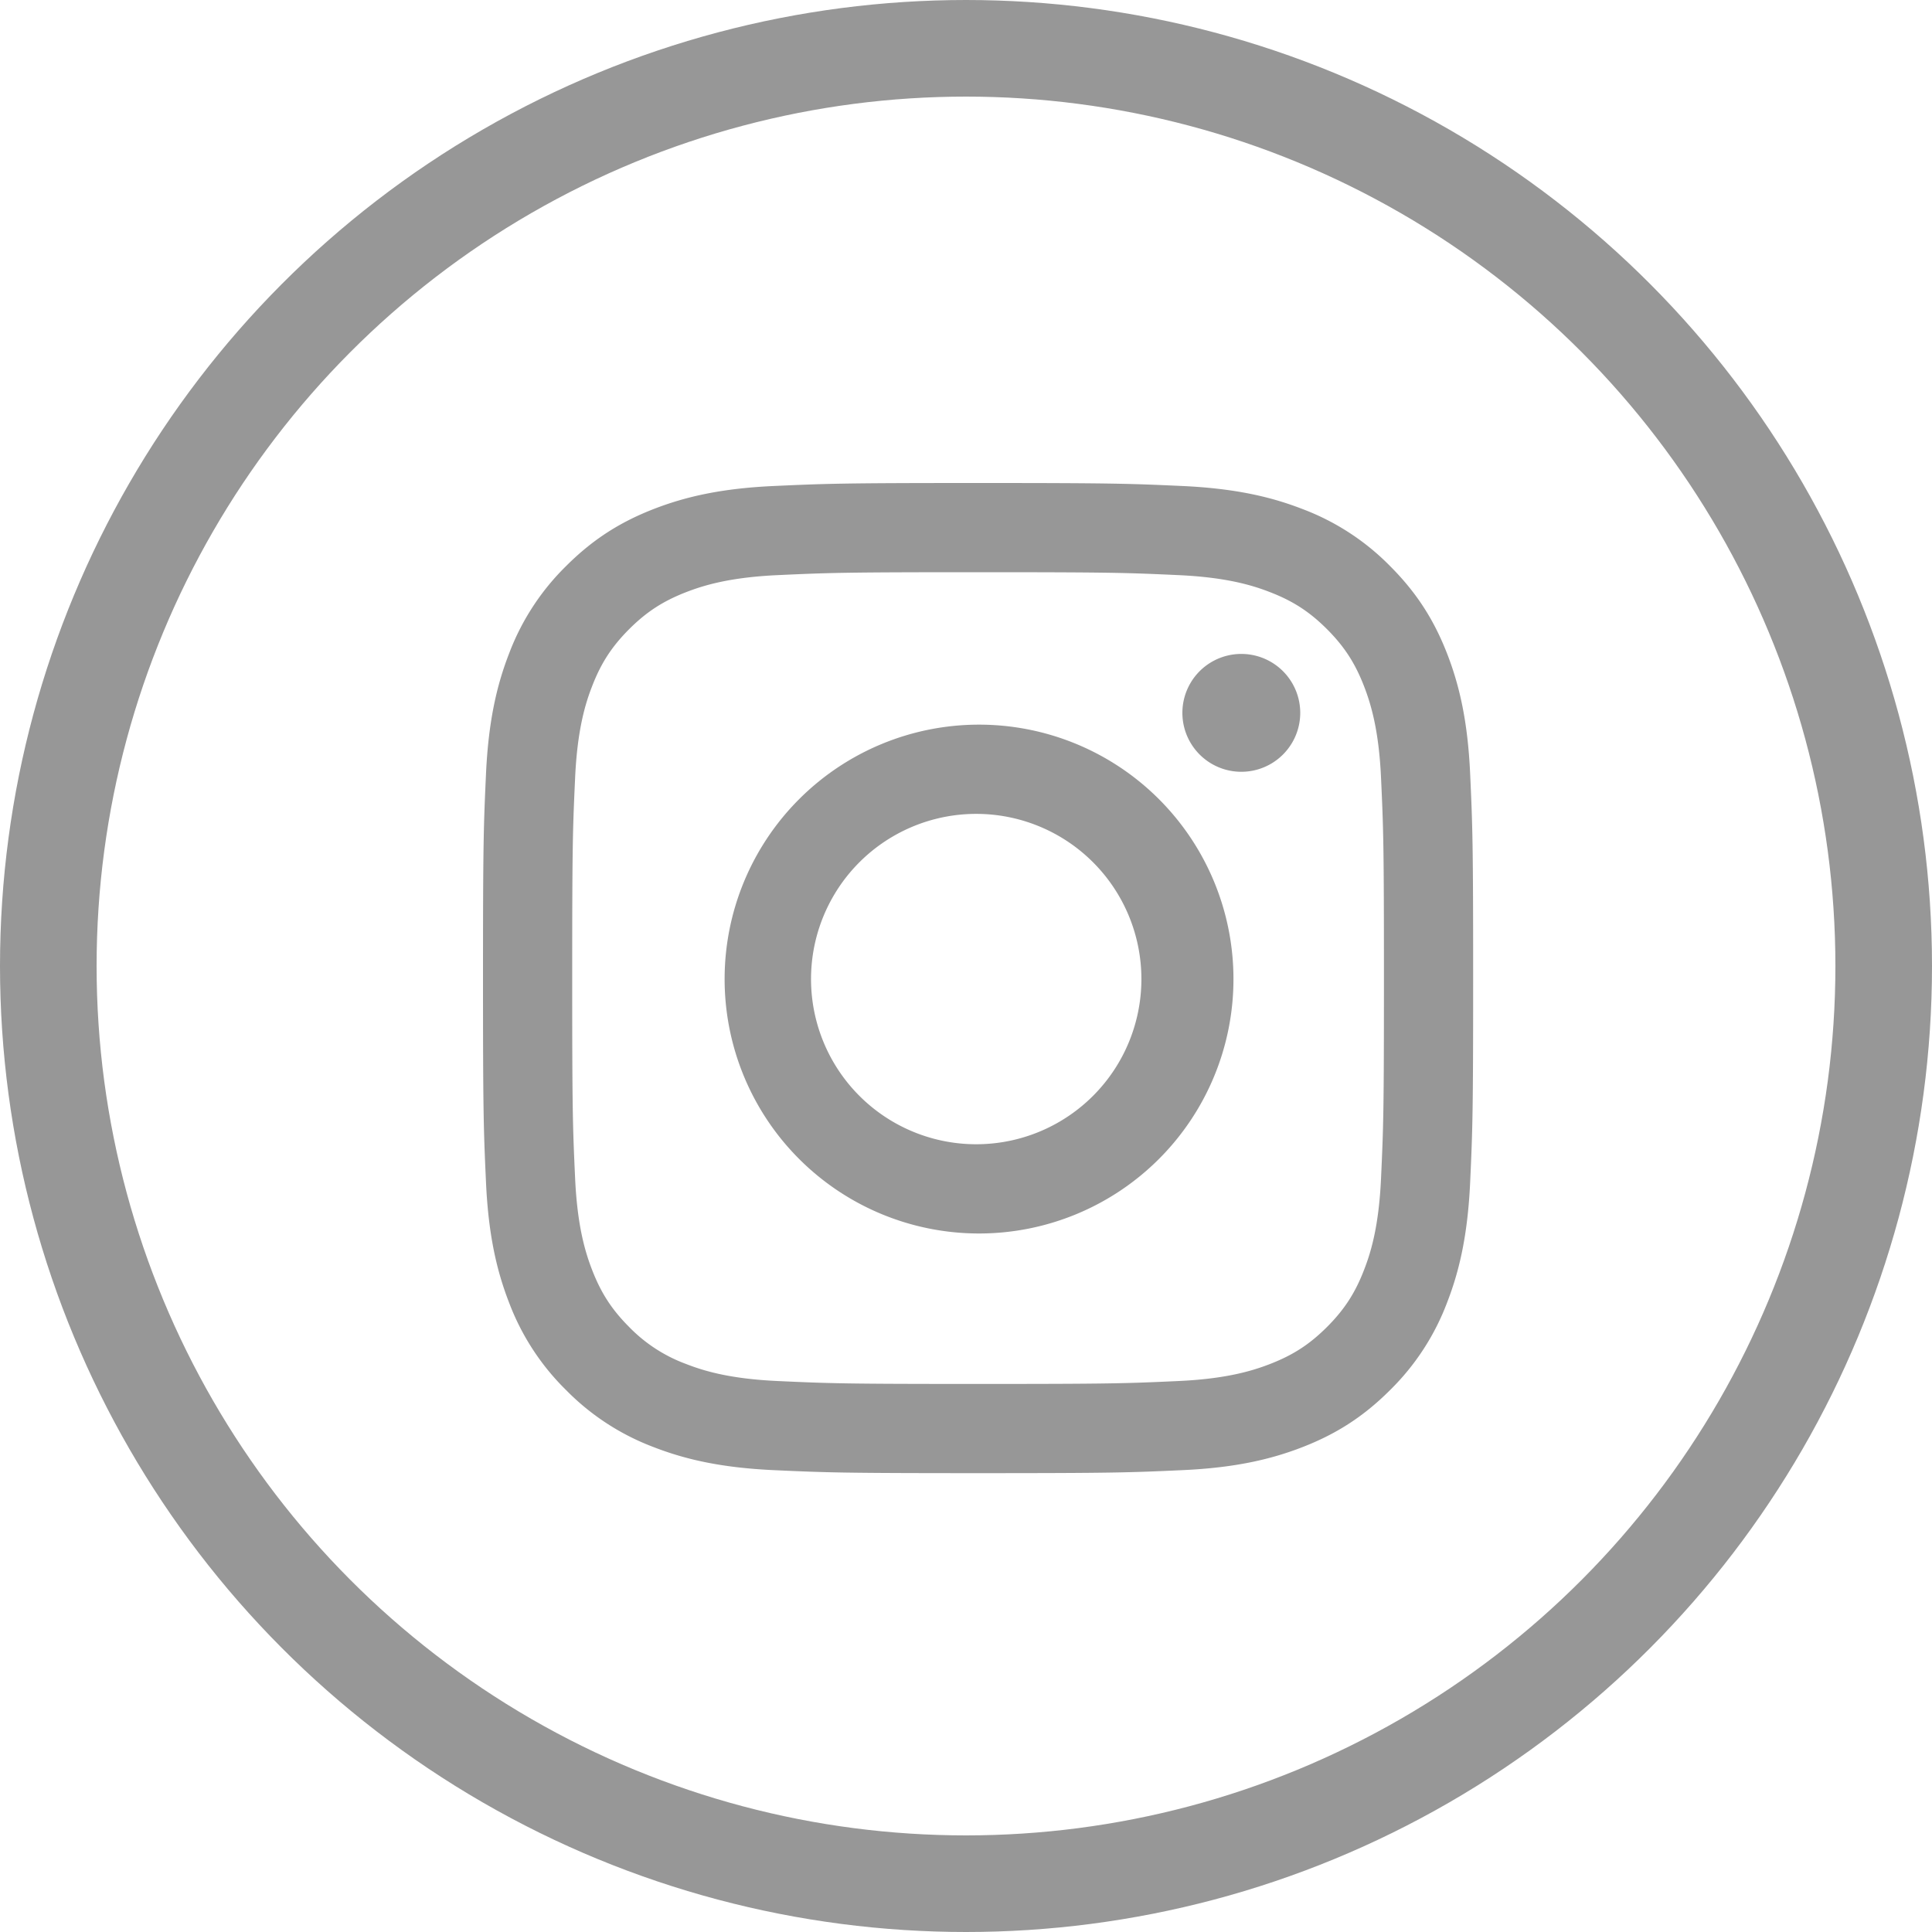 <svg xmlns="http://www.w3.org/2000/svg" width="40" height="40" viewBox="0 0 40 40">
    <g fill="none" fill-rule="evenodd">
        <circle cx="20" cy="20" r="19" stroke="#979797" stroke-width="2"/>
        <path fill="#979797" d="M20.25 11.847c2.737 0 3.061.01 4.142.06 1 .045 1.542.212 1.903.353.479.185.82.408 1.179.766.358.359.58.7.766 1.179.14.361.308.904.353 1.903.05 1.081.06 1.405.06 4.142s-.01 3.061-.06 4.142c-.045 1-.212 1.542-.353 1.903-.185.479-.408.82-.766 1.179-.359.358-.7.58-1.179.766-.361.14-.904.308-1.903.353-1.08.05-1.405.06-4.142.06s-3.061-.01-4.142-.06c-1-.045-1.542-.212-1.903-.353a3.175 3.175 0 0 1-1.179-.766c-.358-.359-.58-.7-.766-1.179-.14-.361-.308-.904-.353-1.903-.05-1.08-.06-1.405-.06-4.142s.01-3.061.06-4.142c.045-1 .212-1.542.353-1.903.185-.479.408-.82.766-1.179.359-.358.7-.58 1.179-.766.361-.14.904-.308 1.903-.353 1.08-.05 1.405-.06 4.142-.06m0-1.847c2.784 0 3.133.012 4.226.062 1.091.05 1.836.223 2.488.476a5.024 5.024 0 0 1 1.816 1.182c.57.57.92 1.142 1.182 1.816.253.652.427 1.397.476 2.488.05 1.093.062 1.442.062 4.226s-.012 3.133-.062 4.226c-.05 1.091-.223 1.836-.476 2.488a5.024 5.024 0 0 1-1.182 1.816c-.57.57-1.142.92-1.816 1.182-.652.253-1.397.427-2.488.476-1.093.05-1.442.062-4.226.062s-3.133-.012-4.226-.062c-1.091-.05-1.836-.223-2.488-.476a5.024 5.024 0 0 1-1.816-1.182 5.025 5.025 0 0 1-1.182-1.816c-.253-.652-.427-1.397-.476-2.488-.05-1.093-.062-1.442-.062-4.226s.012-3.133.062-4.226c.05-1.091.223-1.836.476-2.488a5.024 5.024 0 0 1 1.182-1.816c.57-.57 1.142-.92 1.816-1.182.652-.253 1.397-.427 2.488-.476 1.093-.05 1.442-.062 4.226-.062zm.02 5.003a5.267 5.267 0 1 0 0 10.535 5.267 5.267 0 0 0 0-10.535zm0 8.687a3.42 3.42 0 1 1 0-6.839 3.42 3.42 0 0 1 0 6.839zm6.65-8.931a1.22 1.22 0 1 0-2.44 0 1.22 1.22 0 0 0 2.44 0z"/>
    </g>
</svg>
